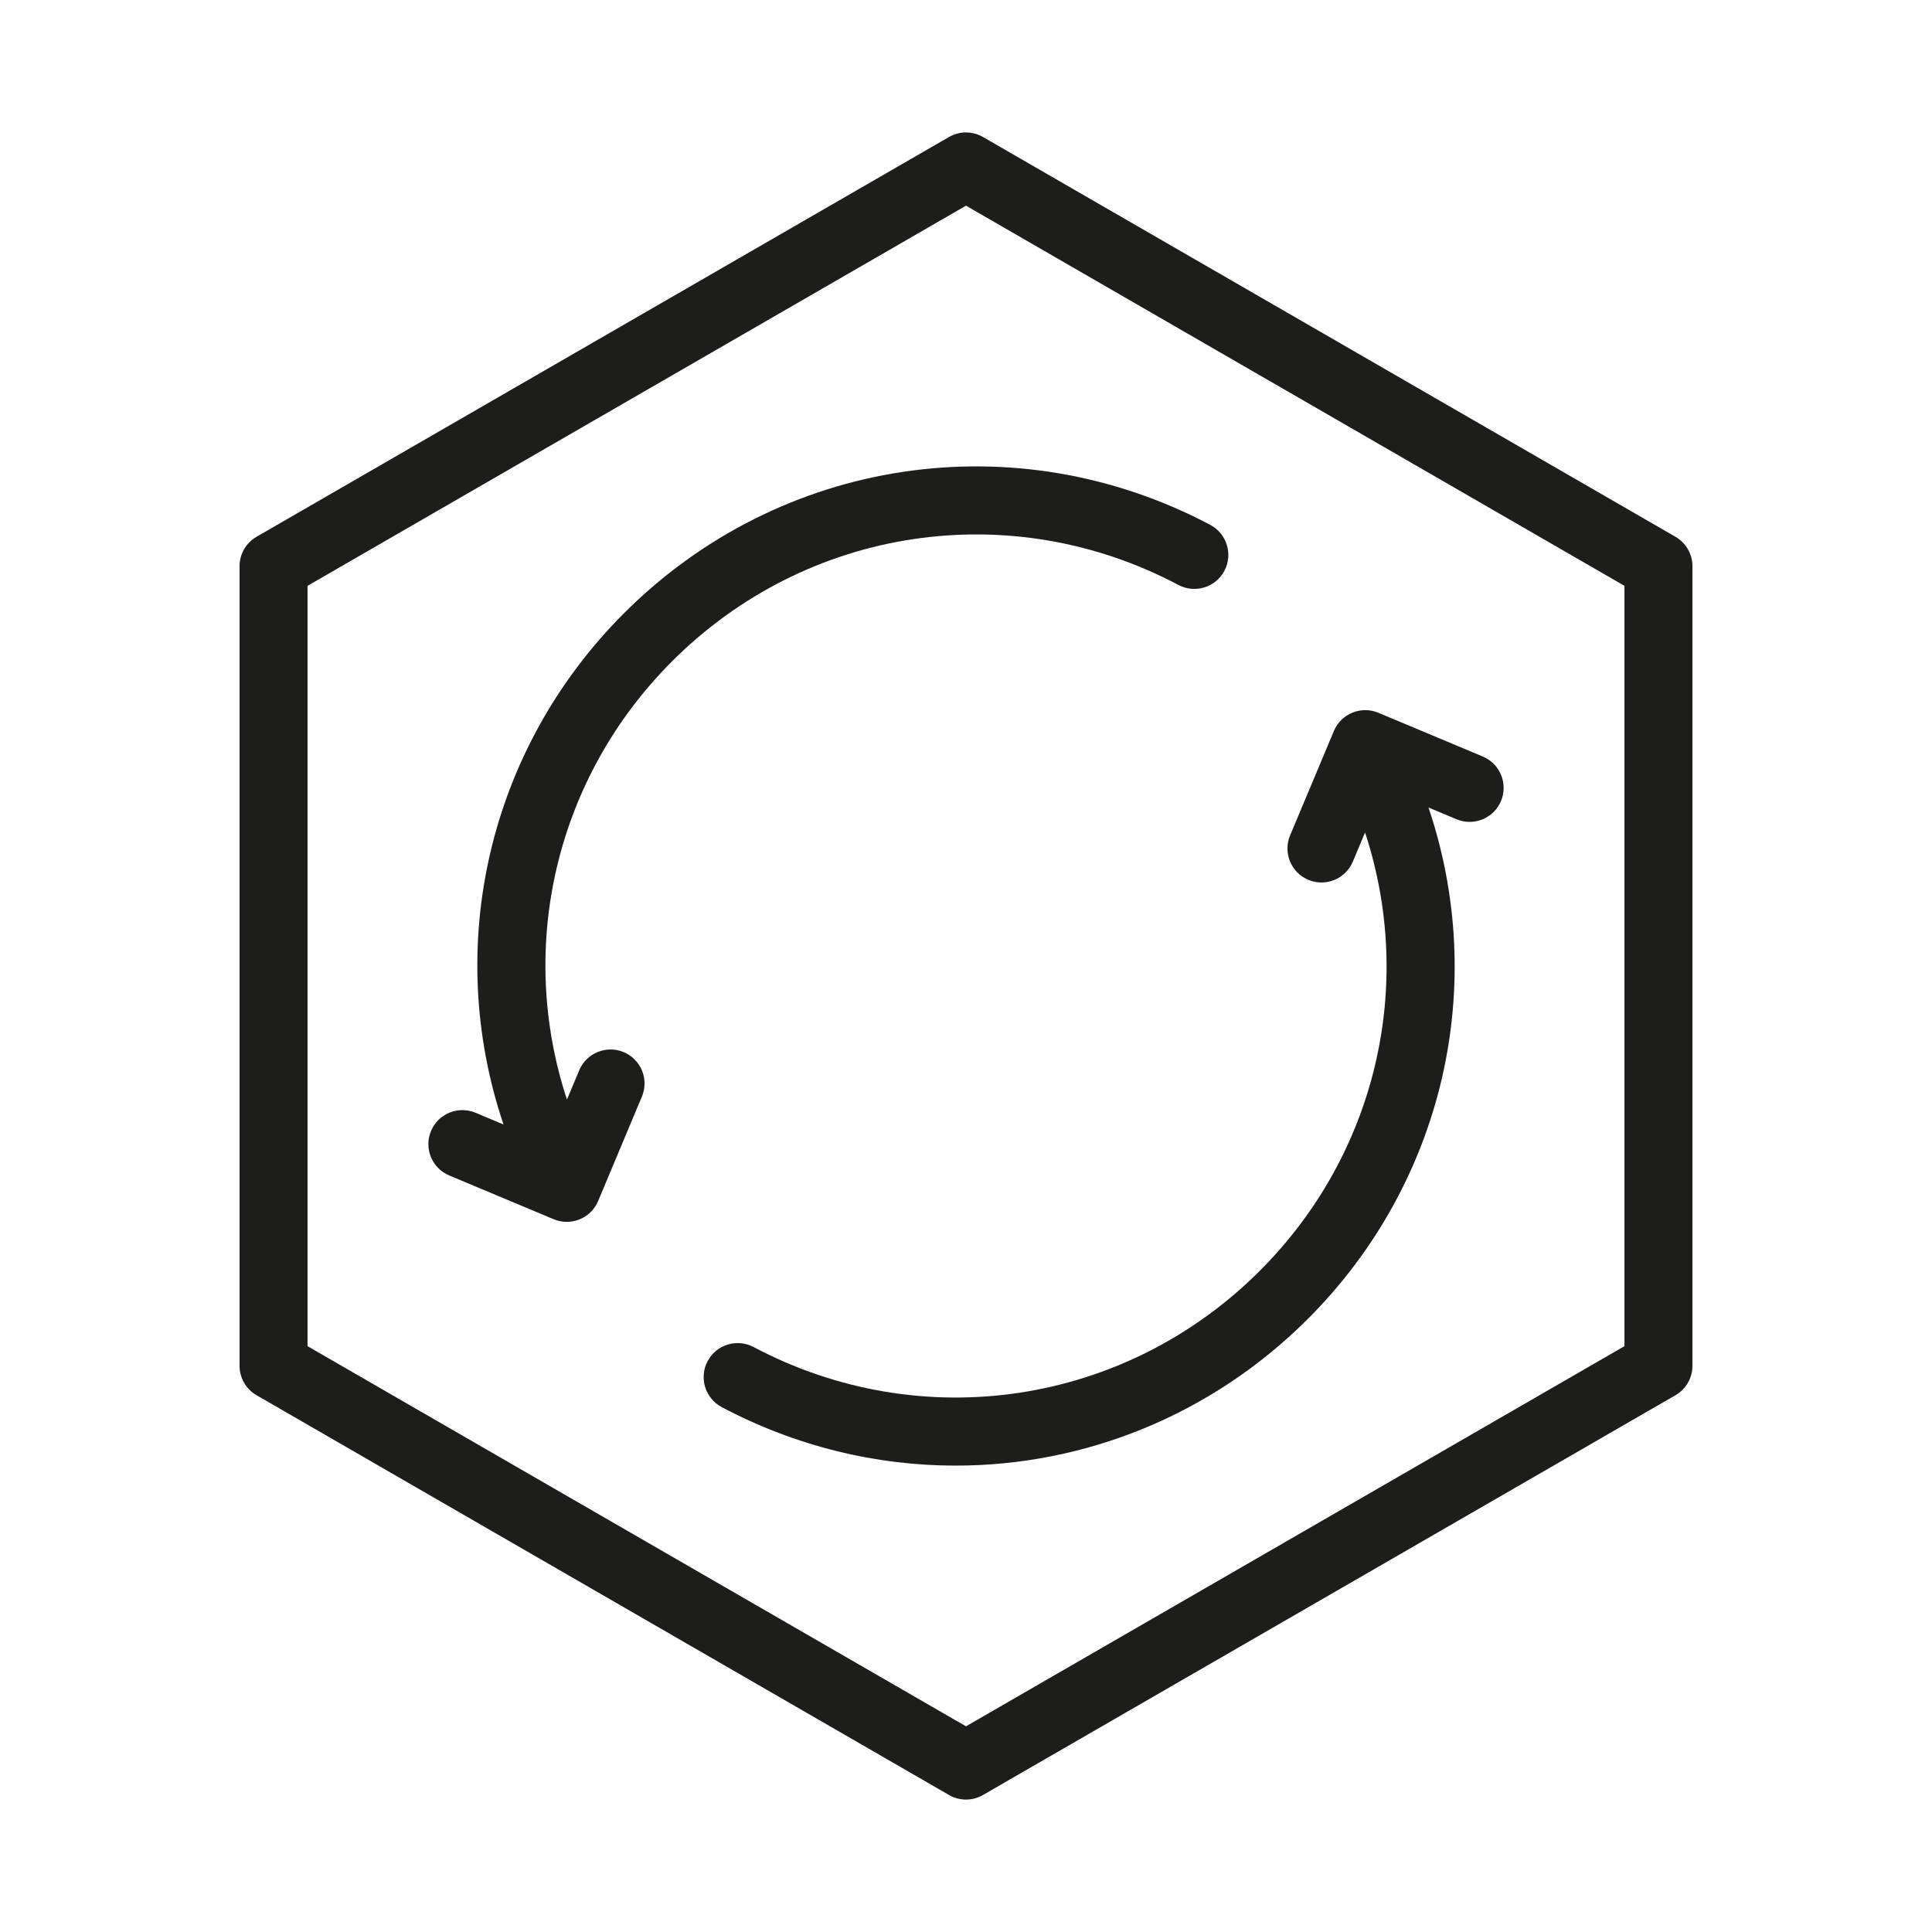 <?xml version="1.0" ?><!DOCTYPE svg  PUBLIC '-//W3C//DTD SVG 1.1//EN'  'http://www.w3.org/Graphics/SVG/1.1/DTD/svg11.dtd'><svg enable-background="new 0 0 800 800" height="800px" id="Layer_1" version="1.1" viewBox="0 0 800 800" width="800px" xml:space="preserve" xmlns="http://www.w3.org/2000/svg" xmlns:cc="http://creativecommons.org/ns#" xmlns:dc="http://purl.org/dc/elements/1.1/" xmlns:inkscape="http://www.inkscape.org/namespaces/inkscape" xmlns:rdf="http://www.w3.org/1999/02/22-rdf-syntax-ns#" xmlns:sodipodi="http://sodipodi.sourceforge.net/DTD/sodipodi-0.dtd" xmlns:svg="http://www.w3.org/2000/svg" xmlns:xlink="http://www.w3.org/1999/xlink"><g><path d="M106.23,577.734L392.962,743.27c2.179,1.266,4.604,1.891,7.038,1.891s4.86-0.625,7.038-1.891   l286.732-165.535c4.351-2.516,7.038-7.162,7.038-12.193V234.456c0-5.024-2.688-9.677-7.038-12.186L407.038,56.727   c-4.357-2.515-9.719-2.515-14.076,0L106.23,222.263c-4.351,2.516-7.039,7.162-7.039,12.193v331.085   C99.191,570.572,101.879,575.219,106.23,577.734z M127.344,242.58L400,85.168l272.655,157.418v314.83L400,714.829L127.344,557.417   V242.58z" fill="#1D1D1B"/><path d="M487.964,242.223c6.874,3.629,15.39,1.018,19.032-5.856c3.636-6.873,1.018-15.382-5.849-19.025   c-80.631-42.684-178.176-27.988-242.744,36.565c-56.422,56.416-74.747,138.173-49.907,211.725l-11.595-4.866   c-7.169-2.997-15.417,0.37-18.427,7.54c-3.004,7.169,0.371,15.416,7.54,18.427l43.233,18.118c1.78,0.749,3.622,1.099,5.437,1.099   c5.499,0,10.729-3.244,12.991-8.633l18.118-43.225c3.011-7.169-0.364-15.417-7.533-18.428c-7.169-2.996-15.424,0.371-18.421,7.54   l-5.079,12.104c-20.764-63.165-4.832-133.107,43.549-181.496C334.085,218.042,418.339,205.341,487.964,242.223z" fill="#1D1D1B"/><path d="M591.503,334.366l11.603,4.866c7.176,3.01,15.423-0.371,18.421-7.54c3.01-7.168-0.364-15.417-7.533-18.427   l-43.233-18.118c-7.176-2.997-15.41,0.364-18.421,7.533l-18.132,43.219c-3.003,7.169,0.372,15.417,7.54,18.421   c1.78,0.749,3.623,1.1,5.438,1.1c5.499,0,10.722-3.244,12.99-8.633l5.065-12.083c20.764,63.151,4.832,133.094-43.549,181.475   c-55.776,55.77-140.029,68.464-209.656,31.596c-6.873-3.628-15.396-1.018-19.031,5.856c-3.636,6.865-1.018,15.382,5.849,19.024   c30.765,16.29,63.976,24.222,96.899,24.222c53.35,0,105.917-20.86,145.843-60.794C598.019,489.66,616.343,407.91,591.503,334.366z" fill="#1D1D1B"/></g></svg>
